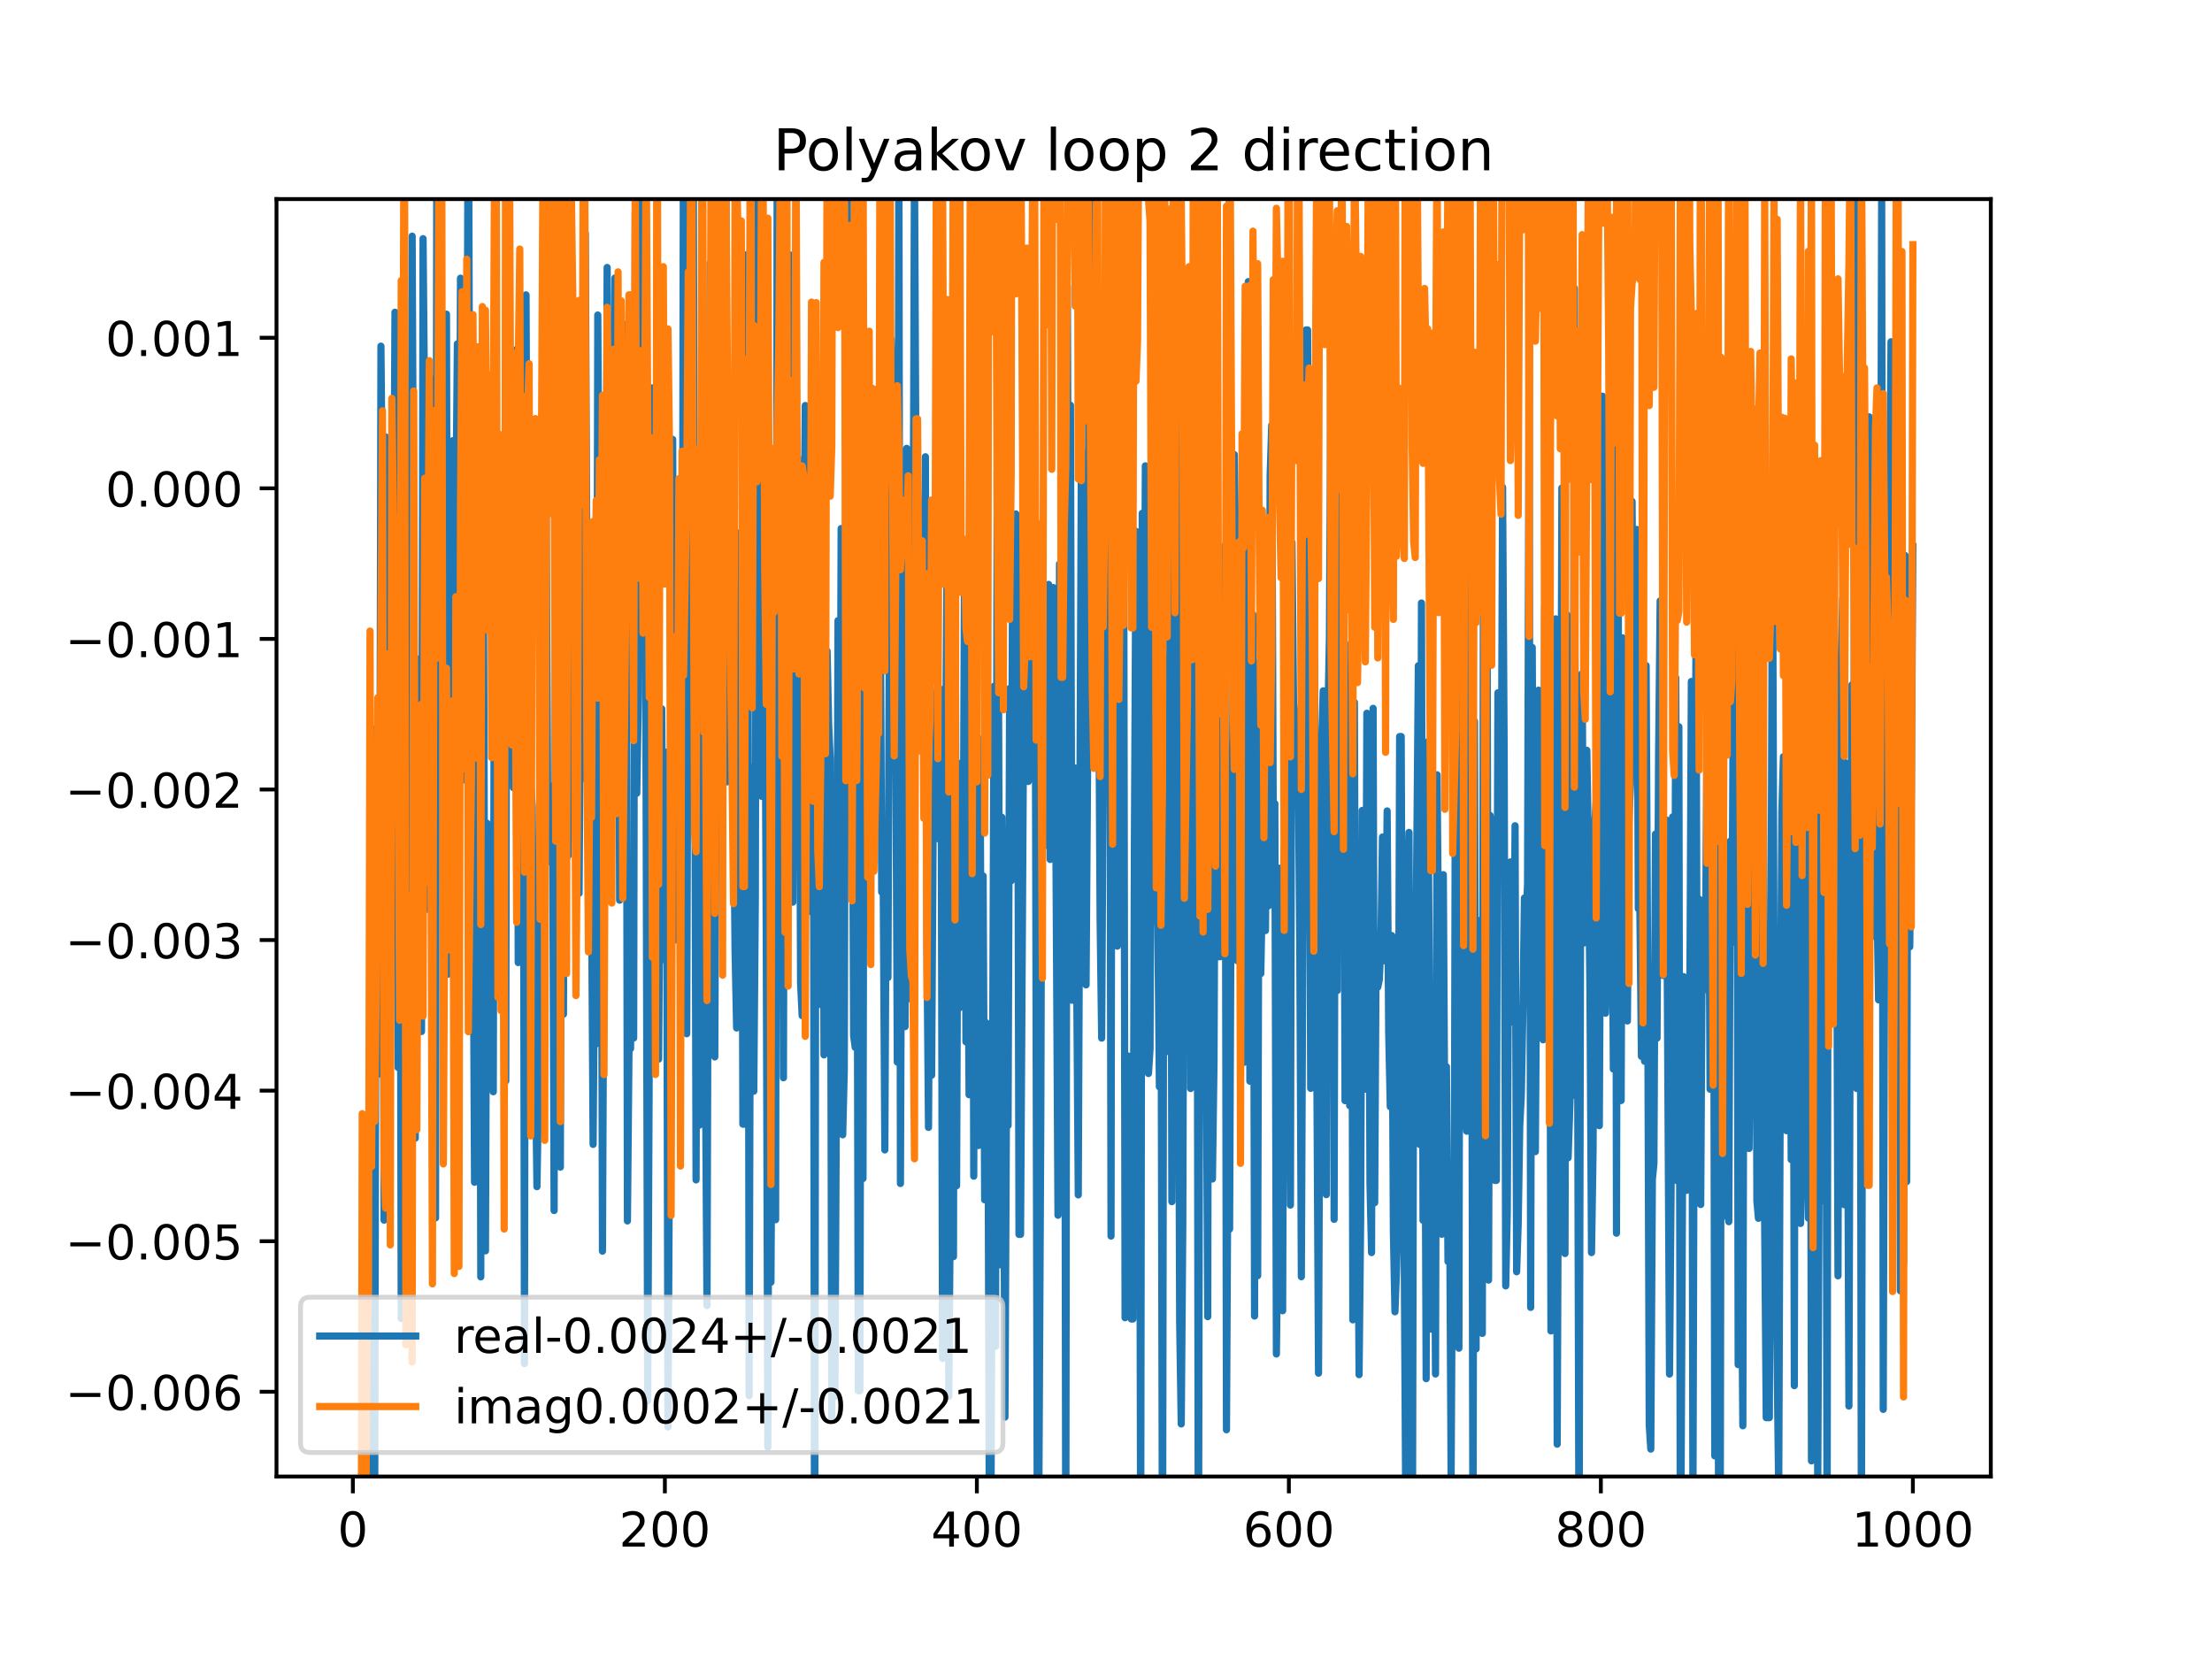 <?xml version="1.0" encoding="utf-8" standalone="no"?>
<!DOCTYPE svg PUBLIC "-//W3C//DTD SVG 1.1//EN"
  "http://www.w3.org/Graphics/SVG/1.1/DTD/svg11.dtd">
<!-- Created with matplotlib (https://matplotlib.org/) -->
<svg height="345.6pt" version="1.1" viewBox="0 0 460.8 345.6" width="460.8pt" xmlns="http://www.w3.org/2000/svg" xmlns:xlink="http://www.w3.org/1999/xlink">
 <defs>
  <style type="text/css">
*{stroke-linecap:butt;stroke-linejoin:round;}
  </style>
 </defs>
 <g id="figure_1">
  <g id="patch_1">
   <path d="M 0 345.6 
L 460.8 345.6 
L 460.8 0 
L 0 0 
z
" style="fill:#ffffff;"/>
  </g>
  <g id="axes_1">
   <g id="patch_2">
    <path d="M 57.6 307.584 
L 414.72 307.584 
L 414.72 41.472 
L 57.6 41.472 
z
" style="fill:#ffffff;"/>
   </g>
   <g id="matplotlib.axis_1">
    <g id="xtick_1">
     <g id="line2d_1">
      <defs>
       <path d="M 0 0 
L 0 3.5 
" id="mc69be0ed8b" style="stroke:#000000;stroke-width:0.8;"/>
      </defs>
      <g>
       <use style="stroke:#000000;stroke-width:0.8;" x="73.508" xlink:href="#mc69be0ed8b" y="307.584"/>
      </g>
     </g>
     <g id="text_1">
      <!-- 0 -->
      <defs>
       <path d="M 31.781 66.406 
Q 24.172 66.406 20.328 58.906 
Q 16.5 51.422 16.5 36.375 
Q 16.5 21.391 20.328 13.891 
Q 24.172 6.391 31.781 6.391 
Q 39.453 6.391 43.281 13.891 
Q 47.125 21.391 47.125 36.375 
Q 47.125 51.422 43.281 58.906 
Q 39.453 66.406 31.781 66.406 
z
M 31.781 74.219 
Q 44.047 74.219 50.516 64.516 
Q 56.984 54.828 56.984 36.375 
Q 56.984 17.969 50.516 8.266 
Q 44.047 -1.422 31.781 -1.422 
Q 19.531 -1.422 13.062 8.266 
Q 6.594 17.969 6.594 36.375 
Q 6.594 54.828 13.062 64.516 
Q 19.531 74.219 31.781 74.219 
z
" id="DejaVuSans-48"/>
      </defs>
      <g transform="translate(70.326 322.182)scale(0.1 -0.1)">
       <use xlink:href="#DejaVuSans-48"/>
      </g>
     </g>
    </g>
    <g id="xtick_2">
     <g id="line2d_2">
      <g>
       <use style="stroke:#000000;stroke-width:0.8;" x="138.504" xlink:href="#mc69be0ed8b" y="307.584"/>
      </g>
     </g>
     <g id="text_2">
      <!-- 200 -->
      <defs>
       <path d="M 19.188 8.297 
L 53.609 8.297 
L 53.609 0 
L 7.328 0 
L 7.328 8.297 
Q 12.938 14.109 22.625 23.891 
Q 32.328 33.688 34.812 36.531 
Q 39.547 41.844 41.422 45.531 
Q 43.312 49.219 43.312 52.781 
Q 43.312 58.594 39.234 62.25 
Q 35.156 65.922 28.609 65.922 
Q 23.969 65.922 18.812 64.312 
Q 13.672 62.703 7.812 59.422 
L 7.812 69.391 
Q 13.766 71.781 18.938 73 
Q 24.125 74.219 28.422 74.219 
Q 39.75 74.219 46.484 68.547 
Q 53.219 62.891 53.219 53.422 
Q 53.219 48.922 51.531 44.891 
Q 49.859 40.875 45.406 35.406 
Q 44.188 33.984 37.641 27.219 
Q 31.109 20.453 19.188 8.297 
z
" id="DejaVuSans-50"/>
      </defs>
      <g transform="translate(128.96 322.182)scale(0.1 -0.1)">
       <use xlink:href="#DejaVuSans-50"/>
       <use x="63.623" xlink:href="#DejaVuSans-48"/>
       <use x="127.246" xlink:href="#DejaVuSans-48"/>
      </g>
     </g>
    </g>
    <g id="xtick_3">
     <g id="line2d_3">
      <g>
       <use style="stroke:#000000;stroke-width:0.8;" x="203.5" xlink:href="#mc69be0ed8b" y="307.584"/>
      </g>
     </g>
     <g id="text_3">
      <!-- 400 -->
      <defs>
       <path d="M 37.797 64.312 
L 12.891 25.391 
L 37.797 25.391 
z
M 35.203 72.906 
L 47.609 72.906 
L 47.609 25.391 
L 58.016 25.391 
L 58.016 17.188 
L 47.609 17.188 
L 47.609 0 
L 37.797 0 
L 37.797 17.188 
L 4.891 17.188 
L 4.891 26.703 
z
" id="DejaVuSans-52"/>
      </defs>
      <g transform="translate(193.956 322.182)scale(0.1 -0.1)">
       <use xlink:href="#DejaVuSans-52"/>
       <use x="63.623" xlink:href="#DejaVuSans-48"/>
       <use x="127.246" xlink:href="#DejaVuSans-48"/>
      </g>
     </g>
    </g>
    <g id="xtick_4">
     <g id="line2d_4">
      <g>
       <use style="stroke:#000000;stroke-width:0.8;" x="268.495" xlink:href="#mc69be0ed8b" y="307.584"/>
      </g>
     </g>
     <g id="text_4">
      <!-- 600 -->
      <defs>
       <path d="M 33.016 40.375 
Q 26.375 40.375 22.484 35.828 
Q 18.609 31.297 18.609 23.391 
Q 18.609 15.531 22.484 10.953 
Q 26.375 6.391 33.016 6.391 
Q 39.656 6.391 43.531 10.953 
Q 47.406 15.531 47.406 23.391 
Q 47.406 31.297 43.531 35.828 
Q 39.656 40.375 33.016 40.375 
z
M 52.594 71.297 
L 52.594 62.312 
Q 48.875 64.062 45.094 64.984 
Q 41.312 65.922 37.594 65.922 
Q 27.828 65.922 22.672 59.328 
Q 17.531 52.734 16.797 39.406 
Q 19.672 43.656 24.016 45.922 
Q 28.375 48.188 33.594 48.188 
Q 44.578 48.188 50.953 41.516 
Q 57.328 34.859 57.328 23.391 
Q 57.328 12.156 50.688 5.359 
Q 44.047 -1.422 33.016 -1.422 
Q 20.359 -1.422 13.672 8.266 
Q 6.984 17.969 6.984 36.375 
Q 6.984 53.656 15.188 63.938 
Q 23.391 74.219 37.203 74.219 
Q 40.922 74.219 44.703 73.484 
Q 48.484 72.75 52.594 71.297 
z
" id="DejaVuSans-54"/>
      </defs>
      <g transform="translate(258.952 322.182)scale(0.1 -0.1)">
       <use xlink:href="#DejaVuSans-54"/>
       <use x="63.623" xlink:href="#DejaVuSans-48"/>
       <use x="127.246" xlink:href="#DejaVuSans-48"/>
      </g>
     </g>
    </g>
    <g id="xtick_5">
     <g id="line2d_5">
      <g>
       <use style="stroke:#000000;stroke-width:0.8;" x="333.491" xlink:href="#mc69be0ed8b" y="307.584"/>
      </g>
     </g>
     <g id="text_5">
      <!-- 800 -->
      <defs>
       <path d="M 31.781 34.625 
Q 24.75 34.625 20.719 30.859 
Q 16.703 27.094 16.703 20.516 
Q 16.703 13.922 20.719 10.156 
Q 24.75 6.391 31.781 6.391 
Q 38.812 6.391 42.859 10.172 
Q 46.922 13.969 46.922 20.516 
Q 46.922 27.094 42.891 30.859 
Q 38.875 34.625 31.781 34.625 
z
M 21.922 38.812 
Q 15.578 40.375 12.031 44.719 
Q 8.5 49.078 8.5 55.328 
Q 8.5 64.062 14.719 69.141 
Q 20.953 74.219 31.781 74.219 
Q 42.672 74.219 48.875 69.141 
Q 55.078 64.062 55.078 55.328 
Q 55.078 49.078 51.531 44.719 
Q 48 40.375 41.703 38.812 
Q 48.828 37.156 52.797 32.312 
Q 56.781 27.484 56.781 20.516 
Q 56.781 9.906 50.312 4.234 
Q 43.844 -1.422 31.781 -1.422 
Q 19.734 -1.422 13.25 4.234 
Q 6.781 9.906 6.781 20.516 
Q 6.781 27.484 10.781 32.312 
Q 14.797 37.156 21.922 38.812 
z
M 18.312 54.391 
Q 18.312 48.734 21.844 45.562 
Q 25.391 42.391 31.781 42.391 
Q 38.141 42.391 41.719 45.562 
Q 45.312 48.734 45.312 54.391 
Q 45.312 60.062 41.719 63.234 
Q 38.141 66.406 31.781 66.406 
Q 25.391 66.406 21.844 63.234 
Q 18.312 60.062 18.312 54.391 
z
" id="DejaVuSans-56"/>
      </defs>
      <g transform="translate(323.948 322.182)scale(0.1 -0.1)">
       <use xlink:href="#DejaVuSans-56"/>
       <use x="63.623" xlink:href="#DejaVuSans-48"/>
       <use x="127.246" xlink:href="#DejaVuSans-48"/>
      </g>
     </g>
    </g>
    <g id="xtick_6">
     <g id="line2d_6">
      <g>
       <use style="stroke:#000000;stroke-width:0.8;" x="398.487" xlink:href="#mc69be0ed8b" y="307.584"/>
      </g>
     </g>
     <g id="text_6">
      <!-- 1000 -->
      <defs>
       <path d="M 12.406 8.297 
L 28.516 8.297 
L 28.516 63.922 
L 10.984 60.406 
L 10.984 69.391 
L 28.422 72.906 
L 38.281 72.906 
L 38.281 8.297 
L 54.391 8.297 
L 54.391 0 
L 12.406 0 
z
" id="DejaVuSans-49"/>
      </defs>
      <g transform="translate(385.762 322.182)scale(0.1 -0.1)">
       <use xlink:href="#DejaVuSans-49"/>
       <use x="63.623" xlink:href="#DejaVuSans-48"/>
       <use x="127.246" xlink:href="#DejaVuSans-48"/>
       <use x="190.869" xlink:href="#DejaVuSans-48"/>
      </g>
     </g>
    </g>
   </g>
   <g id="matplotlib.axis_2">
    <g id="ytick_1">
     <g id="line2d_7">
      <defs>
       <path d="M 0 0 
L -3.5 0 
" id="m8a0ff266c6" style="stroke:#000000;stroke-width:0.8;"/>
      </defs>
      <g>
       <use style="stroke:#000000;stroke-width:0.8;" x="57.6" xlink:href="#m8a0ff266c6" y="289.933"/>
      </g>
     </g>
     <g id="text_7">
      <!-- −0.006 -->
      <defs>
       <path d="M 10.594 35.5 
L 73.188 35.5 
L 73.188 27.203 
L 10.594 27.203 
z
" id="DejaVuSans-8722"/>
       <path d="M 10.688 12.406 
L 21 12.406 
L 21 0 
L 10.688 0 
z
" id="DejaVuSans-46"/>
      </defs>
      <g transform="translate(13.592 293.732)scale(0.1 -0.1)">
       <use xlink:href="#DejaVuSans-8722"/>
       <use x="83.789" xlink:href="#DejaVuSans-48"/>
       <use x="147.412" xlink:href="#DejaVuSans-46"/>
       <use x="179.199" xlink:href="#DejaVuSans-48"/>
       <use x="242.822" xlink:href="#DejaVuSans-48"/>
       <use x="306.445" xlink:href="#DejaVuSans-54"/>
      </g>
     </g>
    </g>
    <g id="ytick_2">
     <g id="line2d_8">
      <g>
       <use style="stroke:#000000;stroke-width:0.8;" x="57.6" xlink:href="#m8a0ff266c6" y="258.566"/>
      </g>
     </g>
     <g id="text_8">
      <!-- −0.005 -->
      <defs>
       <path d="M 10.797 72.906 
L 49.516 72.906 
L 49.516 64.594 
L 19.828 64.594 
L 19.828 46.734 
Q 21.969 47.469 24.109 47.828 
Q 26.266 48.188 28.422 48.188 
Q 40.625 48.188 47.75 41.5 
Q 54.891 34.812 54.891 23.391 
Q 54.891 11.625 47.562 5.094 
Q 40.234 -1.422 26.906 -1.422 
Q 22.312 -1.422 17.547 -0.641 
Q 12.797 0.141 7.719 1.703 
L 7.719 11.625 
Q 12.109 9.234 16.797 8.062 
Q 21.484 6.891 26.703 6.891 
Q 35.156 6.891 40.078 11.328 
Q 45.016 15.766 45.016 23.391 
Q 45.016 31 40.078 35.438 
Q 35.156 39.891 26.703 39.891 
Q 22.75 39.891 18.812 39.016 
Q 14.891 38.141 10.797 36.281 
z
" id="DejaVuSans-53"/>
      </defs>
      <g transform="translate(13.592 262.365)scale(0.1 -0.1)">
       <use xlink:href="#DejaVuSans-8722"/>
       <use x="83.789" xlink:href="#DejaVuSans-48"/>
       <use x="147.412" xlink:href="#DejaVuSans-46"/>
       <use x="179.199" xlink:href="#DejaVuSans-48"/>
       <use x="242.822" xlink:href="#DejaVuSans-48"/>
       <use x="306.445" xlink:href="#DejaVuSans-53"/>
      </g>
     </g>
    </g>
    <g id="ytick_3">
     <g id="line2d_9">
      <g>
       <use style="stroke:#000000;stroke-width:0.8;" x="57.6" xlink:href="#m8a0ff266c6" y="227.199"/>
      </g>
     </g>
     <g id="text_9">
      <!-- −0.004 -->
      <g transform="translate(13.592 230.998)scale(0.1 -0.1)">
       <use xlink:href="#DejaVuSans-8722"/>
       <use x="83.789" xlink:href="#DejaVuSans-48"/>
       <use x="147.412" xlink:href="#DejaVuSans-46"/>
       <use x="179.199" xlink:href="#DejaVuSans-48"/>
       <use x="242.822" xlink:href="#DejaVuSans-48"/>
       <use x="306.445" xlink:href="#DejaVuSans-52"/>
      </g>
     </g>
    </g>
    <g id="ytick_4">
     <g id="line2d_10">
      <g>
       <use style="stroke:#000000;stroke-width:0.8;" x="57.6" xlink:href="#m8a0ff266c6" y="195.831"/>
      </g>
     </g>
     <g id="text_10">
      <!-- −0.003 -->
      <defs>
       <path d="M 40.578 39.312 
Q 47.656 37.797 51.625 33 
Q 55.609 28.219 55.609 21.188 
Q 55.609 10.406 48.188 4.484 
Q 40.766 -1.422 27.094 -1.422 
Q 22.516 -1.422 17.656 -0.516 
Q 12.797 0.391 7.625 2.203 
L 7.625 11.719 
Q 11.719 9.328 16.594 8.109 
Q 21.484 6.891 26.812 6.891 
Q 36.078 6.891 40.938 10.547 
Q 45.797 14.203 45.797 21.188 
Q 45.797 27.641 41.281 31.266 
Q 36.766 34.906 28.719 34.906 
L 20.219 34.906 
L 20.219 43.016 
L 29.109 43.016 
Q 36.375 43.016 40.234 45.922 
Q 44.094 48.828 44.094 54.297 
Q 44.094 59.906 40.109 62.906 
Q 36.141 65.922 28.719 65.922 
Q 24.656 65.922 20.016 65.031 
Q 15.375 64.156 9.812 62.312 
L 9.812 71.094 
Q 15.438 72.656 20.344 73.438 
Q 25.25 74.219 29.594 74.219 
Q 40.828 74.219 47.359 69.109 
Q 53.906 64.016 53.906 55.328 
Q 53.906 49.266 50.438 45.094 
Q 46.969 40.922 40.578 39.312 
z
" id="DejaVuSans-51"/>
      </defs>
      <g transform="translate(13.592 199.631)scale(0.1 -0.1)">
       <use xlink:href="#DejaVuSans-8722"/>
       <use x="83.789" xlink:href="#DejaVuSans-48"/>
       <use x="147.412" xlink:href="#DejaVuSans-46"/>
       <use x="179.199" xlink:href="#DejaVuSans-48"/>
       <use x="242.822" xlink:href="#DejaVuSans-48"/>
       <use x="306.445" xlink:href="#DejaVuSans-51"/>
      </g>
     </g>
    </g>
    <g id="ytick_5">
     <g id="line2d_11">
      <g>
       <use style="stroke:#000000;stroke-width:0.8;" x="57.6" xlink:href="#m8a0ff266c6" y="164.464"/>
      </g>
     </g>
     <g id="text_11">
      <!-- −0.002 -->
      <g transform="translate(13.592 168.263)scale(0.1 -0.1)">
       <use xlink:href="#DejaVuSans-8722"/>
       <use x="83.789" xlink:href="#DejaVuSans-48"/>
       <use x="147.412" xlink:href="#DejaVuSans-46"/>
       <use x="179.199" xlink:href="#DejaVuSans-48"/>
       <use x="242.822" xlink:href="#DejaVuSans-48"/>
       <use x="306.445" xlink:href="#DejaVuSans-50"/>
      </g>
     </g>
    </g>
    <g id="ytick_6">
     <g id="line2d_12">
      <g>
       <use style="stroke:#000000;stroke-width:0.8;" x="57.6" xlink:href="#m8a0ff266c6" y="133.097"/>
      </g>
     </g>
     <g id="text_12">
      <!-- −0.001 -->
      <g transform="translate(13.592 136.896)scale(0.1 -0.1)">
       <use xlink:href="#DejaVuSans-8722"/>
       <use x="83.789" xlink:href="#DejaVuSans-48"/>
       <use x="147.412" xlink:href="#DejaVuSans-46"/>
       <use x="179.199" xlink:href="#DejaVuSans-48"/>
       <use x="242.822" xlink:href="#DejaVuSans-48"/>
       <use x="306.445" xlink:href="#DejaVuSans-49"/>
      </g>
     </g>
    </g>
    <g id="ytick_7">
     <g id="line2d_13">
      <g>
       <use style="stroke:#000000;stroke-width:0.8;" x="57.6" xlink:href="#m8a0ff266c6" y="101.73"/>
      </g>
     </g>
     <g id="text_13">
      <!-- 0.000 -->
      <g transform="translate(21.972 105.529)scale(0.1 -0.1)">
       <use xlink:href="#DejaVuSans-48"/>
       <use x="63.623" xlink:href="#DejaVuSans-46"/>
       <use x="95.41" xlink:href="#DejaVuSans-48"/>
       <use x="159.033" xlink:href="#DejaVuSans-48"/>
       <use x="222.656" xlink:href="#DejaVuSans-48"/>
      </g>
     </g>
    </g>
    <g id="ytick_8">
     <g id="line2d_14">
      <g>
       <use style="stroke:#000000;stroke-width:0.8;" x="57.6" xlink:href="#m8a0ff266c6" y="70.362"/>
      </g>
     </g>
     <g id="text_14">
      <!-- 0.001 -->
      <g transform="translate(21.972 74.162)scale(0.1 -0.1)">
       <use xlink:href="#DejaVuSans-48"/>
       <use x="63.623" xlink:href="#DejaVuSans-46"/>
       <use x="95.41" xlink:href="#DejaVuSans-48"/>
       <use x="159.033" xlink:href="#DejaVuSans-48"/>
       <use x="222.656" xlink:href="#DejaVuSans-49"/>
      </g>
     </g>
    </g>
   </g>
   <g id="line2d_15">
    <path clip-path="url(#pac594d77d3)" d="M 75.108 346.6 
L 75.133 333.824 
L 75.458 311.462 
L 75.783 303.658 
L 75.944 346.6 
M 76.245 346.6 
L 76.433 287.561 
L 76.758 321.773 
L 77.083 276.767 
L 77.408 262.406 
L 77.732 217.988 
L 78.057 316.198 
L 78.382 151.652 
L 78.707 160.919 
L 79.032 223.704 
L 79.357 72.108 
L 79.682 107.433 
L 80.007 254.179 
L 80.332 91.008 
L 80.982 202.386 
L 81.307 179.873 
L 81.632 126.696 
L 81.957 128.608 
L 82.282 65.046 
L 82.932 222.383 
L 83.257 118.147 
L 83.582 274.642 
L 83.907 150.12 
L 84.232 166.67 
L 84.557 201.827 
L 84.882 184.126 
L 85.207 257.783 
L 85.857 49.196 
L 86.182 121.082 
L 86.507 237.106 
L 86.832 137.255 
L 87.157 180.409 
L 87.482 150.854 
L 87.807 214.882 
L 88.132 49.723 
L 88.457 86.163 
L 88.782 85.262 
L 89.107 189.422 
L 89.432 86.997 
L 89.757 162.86 
L 90.082 79.019 
L 90.407 139.811 
L 90.732 253.713 
L 91.021 -1 
M 91.177 -1 
L 91.707 149.015 
L 92.032 114.165 
L 92.357 122.81 
L 92.682 102.279 
L 93.007 65.446 
L 93.331 202.946 
L 93.656 102.503 
L 93.981 164.705 
L 94.306 91.81 
L 94.631 176.597 
L 94.956 107.216 
L 95.281 71.624 
L 95.606 135.898 
L 95.931 57.95 
L 96.256 127.618 
L 96.581 162.476 
L 96.906 120.997 
L 97.231 114.922 
L 97.556 5.621 
L 98.206 211.139 
L 98.531 181.696 
L 98.856 246.287 
L 99.181 150.715 
L 99.506 125.744 
L 99.831 132.066 
L 100.156 265.998 
L 100.481 79.172 
L 100.806 147.633 
L 101.131 260.574 
L 101.456 171.502 
L 101.781 188.763 
L 102.431 172.5 
L 102.756 227.433 
L 103.081 85.202 
L 103.406 137.894 
L 104.056 195.09 
L 104.381 138.539 
L 104.706 132.817 
L 105.031 146.023 
L 105.356 225.185 
L 105.681 34.152 
L 106.006 30.611 
L 106.331 153.27 
L 106.656 110.356 
L 106.981 164.11 
L 107.306 142.569 
L 107.631 72.777 
L 107.956 200.517 
L 108.281 119.073 
L 108.606 157.304 
L 108.931 89.793 
L 109.255 284.055 
L 109.58 61.426 
L 110.23 205.471 
L 110.555 163.066 
L 110.88 168.086 
L 111.205 214.813 
L 111.53 220.699 
L 111.855 247.207 
L 112.18 227.849 
L 112.505 182.866 
L 112.83 159.728 
L 113.155 189.987 
L 113.48 2.349 
L 113.805 112.207 
L 114.13 177.934 
L 114.455 177.934 
L 114.78 179.64 
L 115.105 163.716 
L 115.43 252.177 
L 115.755 110.052 
L 116.08 100.429 
L 116.405 156.116 
L 116.73 243.142 
L 117.055 115.175 
L 117.38 211.275 
L 117.705 95.434 
L 118.03 124.877 
L 118.355 178.241 
L 118.68 96.74 
L 119.005 109.153 
L 119.33 79.53 
L 119.655 137.818 
L 120.305 93.141 
L 120.63 186.098 
L 120.955 137.501 
L 121.28 162.229 
L 121.605 135.926 
L 121.93 48.637 
L 122.255 117.578 
L 122.58 146.291 
L 122.905 149.447 
L 123.23 186.588 
L 123.555 238.397 
L 123.88 194.995 
L 124.205 217.46 
L 124.53 65.624 
L 124.855 122.703 
L 125.179 126.202 
L 125.504 260.64 
L 125.829 184.735 
L 126.154 150.74 
L 126.479 55.719 
L 126.804 116.747 
L 127.129 80.3 
L 127.454 107.465 
L 127.779 117.037 
L 128.104 57.91 
L 128.429 100.854 
L 128.754 89.829 
L 129.079 187.525 
L 129.404 131.264 
L 129.729 183.348 
L 130.379 67.615 
L 130.704 254.343 
L 131.029 218.455 
L 131.354 218.455 
L 131.679 180.051 
L 132.004 216.245 
L 132.329 44.24 
L 132.654 165.245 
L 132.979 145.441 
L 133.304 21.55 
L 133.629 134.946 
L 133.954 127.818 
L 134.279 80.413 
L 134.604 168.154 
L 134.929 291.816 
L 135.579 146.104 
L 135.904 80.803 
L 136.229 129.603 
L 136.554 87.151 
L 136.879 192.841 
L 137.204 220.629 
L 137.529 172.047 
L 137.854 147.667 
L 138.179 199.904 
L 138.829 156.687 
L 139.154 297.259 
L 139.479 234.561 
L 139.804 133.837 
L 140.129 91.533 
L 140.454 195.882 
L 140.779 185.168 
L 141.103 122.449 
L 141.428 135.026 
L 141.753 201.859 
L 142.078 178.104 
L 142.403 8.877 
L 142.728 65.054 
L 143.053 215.348 
L 143.378 116.161 
L 143.703 114.996 
L 144.028 157.738 
L 144.353 9.849 
L 145.003 245.798 
L 145.328 153.188 
L 145.653 234.417 
L 145.978 155.969 
L 146.303 205.42 
L 146.628 127.679 
L 146.953 222.114 
L 147.278 271.974 
L 147.928 54.817 
L 148.253 130.792 
L 148.578 139.582 
L 148.903 220.176 
L 149.228 145.911 
L 149.553 164.087 
L 149.878 157.184 
L 150.203 103.935 
L 150.528 162.339 
L 150.853 118.363 
L 151.178 10.745 
L 151.503 162.864 
L 151.828 127.737 
L 152.153 158.237 
L 152.478 145.968 
L 152.803 164.282 
L 153.128 198.132 
L 153.453 214.144 
L 153.778 147.018 
L 154.103 147.018 
L 154.428 110.722 
L 154.753 234.187 
L 155.078 234.187 
L 155.403 119.265 
L 155.728 52.977 
L 156.053 290.753 
L 156.378 171.586 
L 156.703 159.865 
L 157.027 227.32 
L 157.352 187.169 
L 157.677 22.476 
L 158.002 108.448 
L 158.327 113.073 
L 158.652 165.879 
L 158.977 108.488 
L 159.302 124.799 
L 159.627 195.087 
L 159.952 301.461 
L 160.277 194.278 
L 160.602 267.112 
L 160.927 211.276 
L 161.252 187.663 
L 161.577 254.09 
L 161.902 30.476 
L 162.227 82.871 
L 162.438 -1 
M 162.635 -1 
L 162.877 131.775 
L 163.202 224.519 
L 163.527 95.754 
L 163.852 178.158 
L 164.177 138.042 
L 164.502 53.065 
L 164.827 73.258 
L 165.152 187.936 
L 165.477 88.152 
L 165.802 136.444 
L 166.127 95.23 
L 166.452 124.75 
L 166.777 204.754 
L 167.102 211.58 
L 167.427 121.781 
L 167.752 84.475 
L 168.077 179.219 
L 168.402 167.961 
L 168.727 189.878 
L 169.052 117.98 
L 169.377 95.821 
L 169.701 346.6 
M 169.702 346.6 
L 170.027 110.099 
L 170.352 165.04 
L 170.677 85.633 
L 171.002 209.271 
L 171.327 111.574 
L 171.652 219.748 
L 172.302 135.655 
L 172.627 150.992 
L 172.951 158.159 
L 173.276 295.604 
L 173.601 170.915 
L 173.926 290.925 
L 174.251 225.139 
L 174.576 129.276 
L 174.901 201.812 
L 175.226 110.107 
L 175.551 236.4 
L 175.876 222.932 
L 176.201 99.325 
L 176.526 37.557 
L 176.851 166.893 
L 177.176 85.423 
L 177.501 137.066 
L 177.826 215.754 
L 178.151 218.192 
L 178.476 147.069 
L 178.801 289.71 
L 179.126 289.71 
L 179.451 139.022 
L 179.776 245.515 
L 180.101 83.261 
L 180.426 190.006 
L 180.751 118.912 
L 181.076 112.982 
L 181.401 161.6 
L 181.726 138.37 
L 182.051 174.252 
L 182.701 81.139 
L 183.026 81.139 
L 183.351 117.473 
L 183.676 185.843 
L 184.001 185.843 
L 184.326 239.551 
L 184.651 171.892 
L 184.976 203.643 
L 185.301 121.554 
L 185.626 70.601 
L 185.951 86.295 
L 186.601 150.715 
L 186.926 221.262 
L 187.251 26.957 
L 187.576 246.546 
L 187.901 158.989 
L 188.226 213.862 
L 188.55 213.862 
L 188.875 93.399 
L 189.2 97.785 
L 189.85 208.206 
L 190.175 135.646 
L 190.5 32.733 
L 190.825 102.317 
L 191.15 102.317 
L 192.45 155.273 
L 192.775 95.154 
L 193.1 197.146 
L 193.425 234.862 
L 193.75 180.931 
L 194.075 223.989 
L 194.4 171.164 
L 194.725 169.622 
L 195.05 145.454 
L 195.375 142.719 
L 195.7 174.876 
L 196.025 143.621 
L 196.35 282.976 
L 196.675 163.364 
L 197 158.314 
L 197.325 110.381 
L 197.65 290.898 
L 197.975 249.446 
L 198.3 113.575 
L 198.625 261.781 
L 198.95 89.203 
L 199.275 247.008 
L 199.6 158.974 
L 199.925 209.91 
L 200.25 202.134 
L 200.575 202.134 
L 200.9 124.193 
L 201.225 217.036 
L 201.55 177.644 
L 201.875 228.052 
L 202.2 208.022 
L 202.525 112.523 
L 202.85 245.025 
L 203.175 124.886 
L 203.825 238.633 
L 204.15 153.98 
L 204.474 225.93 
L 204.799 182.473 
L 205.124 249.941 
L 205.449 213.068 
L 205.774 213.59 
L 206.099 319.167 
L 206.424 319.167 
L 207.074 142.963 
L 207.399 280.462 
L 207.724 98.203 
L 208.049 153.261 
L 208.374 263.485 
L 208.699 170.247 
L 209.024 220.24 
L 209.349 295.212 
L 209.674 227.88 
L 209.999 234.46 
L 210.324 143.426 
L 210.649 183.483 
L 210.974 113.14 
L 211.299 174.12 
L 211.624 107.059 
L 211.949 119.013 
L 212.274 257.148 
L 212.599 257.148 
L 213.249 147.461 
L 213.574 63.097 
L 213.899 146.505 
L 214.224 162.796 
L 214.549 112.049 
L 214.874 102.205 
L 215.199 77.51 
L 215.524 77.51 
L 216.149 346.6 
M 216.228 346.6 
L 216.824 231.852 
L 217.149 115.675 
L 217.474 174.141 
L 217.799 147.708 
L 218.124 176.102 
L 218.449 121.744 
L 218.774 179.041 
L 219.099 168.657 
L 219.424 122.399 
L 219.749 137.712 
L 220.398 253.158 
L 220.723 117.468 
L 221.048 169.497 
L 221.373 169.497 
L 221.698 119.68 
L 222.023 330.497 
L 222.348 59.755 
L 222.673 160.133 
L 222.998 84.422 
L 223.323 208.371 
L 223.648 170.755 
L 223.973 159.998 
L 224.623 248.917 
L 225.273 93.668 
L 225.923 199.274 
L 226.248 205.172 
L 226.573 158.307 
L 226.898 50.295 
L 227.223 90.769 
L 227.548 23.409 
L 227.873 121.096 
L 228.198 105.577 
L 228.848 134.478 
L 229.173 191.493 
L 229.498 216.261 
L 229.823 154.84 
L 230.148 153.914 
L 230.473 161.834 
L 230.798 68.843 
L 231.123 94.14 
L 231.448 257.496 
L 231.773 25.482 
L 232.098 170.816 
L 232.423 137.482 
L 232.748 197.098 
L 233.073 136.628 
L 233.398 185.118 
L 233.723 153.371 
L 234.048 83.858 
L 234.373 274.506 
L 234.698 231.614 
L 235.023 219.991 
L 235.348 232.701 
L 235.673 274.775 
L 235.998 274.775 
L 236.322 174.594 
L 236.647 110.686 
L 236.972 150.525 
L 237.297 166.16 
L 237.622 326.547 
L 237.947 106.931 
L 238.272 174.399 
L 238.597 97.046 
L 238.922 144.497 
L 239.247 223.633 
L 239.572 218.521 
L 239.897 127.666 
L 240.222 137.89 
L 240.547 34.075 
L 240.872 182.597 
L 241.197 193.298 
L 241.522 226.408 
L 241.847 190.159 
L 242.172 334.266 
L 242.497 136.817 
L 242.822 154.215 
L 243.147 203.982 
L 243.472 219.109 
L 243.797 100.703 
L 244.122 250.328 
L 244.447 159.861 
L 244.772 180.727 
L 245.097 85.371 
L 245.747 275.425 
L 246.072 296.641 
L 246.397 254.962 
L 246.722 140.05 
L 247.047 196.936 
L 247.372 207.546 
L 247.697 127.937 
L 248.022 226.756 
L 248.347 219.394 
L 248.672 168.084 
L 248.997 61.673 
L 249.322 135.641 
L 249.647 338.829 
L 249.972 177.032 
L 250.622 117.699 
L 250.947 204.173 
L 251.272 214.117 
L 251.597 274.285 
L 251.922 62.895 
L 252.246 62.895 
L 252.571 245.603 
L 252.896 221.54 
L 253.221 148.583 
L 253.546 103.791 
L 253.871 199.3 
L 254.196 199.3 
L 254.521 135.004 
L 254.846 135.004 
L 255.171 113.689 
L 255.496 297.842 
L 255.821 235.612 
L 256.146 256.053 
L 256.471 181.428 
L 256.796 153.456 
L 257.121 94.682 
L 257.446 115.495 
L 257.771 200.148 
L 258.096 169.054 
L 258.421 194.051 
L 258.746 149.705 
L 259.071 221.332 
L 259.396 131.286 
L 259.721 169.403 
L 260.046 58.66 
L 260.371 225.225 
L 260.696 205.456 
L 261.021 128.045 
L 261.346 274.156 
L 261.671 138.058 
L 261.996 265.754 
L 262.321 148.928 
L 262.646 202.815 
L 262.971 185.38 
L 263.296 183.075 
L 263.621 193.852 
L 263.946 150.008 
L 264.271 188.695 
L 264.596 99.066 
L 264.921 88.578 
L 265.246 172.097 
L 265.571 167.401 
L 265.896 282.061 
L 266.221 253.993 
L 266.546 180.863 
L 266.871 209.753 
L 267.196 273.049 
L 267.521 176.443 
L 267.846 210.722 
L 268.17 98.84 
L 268.82 251.043 
L 269.145 113.04 
L 269.47 146.523 
L 269.795 148.658 
L 270.12 166.89 
L 270.445 160.016 
L 270.77 196.587 
L 271.095 265.961 
L 271.42 190.136 
L 271.745 145.383 
L 272.07 68.738 
L 272.395 68.738 
L 273.045 226.722 
L 273.37 183.605 
L 273.695 81.44 
L 274.02 204.95 
L 274.345 227.071 
L 274.67 286.056 
L 274.995 205.756 
L 275.32 154.97 
L 275.645 143.914 
L 275.97 208.653 
L 276.295 248.87 
L 276.62 149.393 
L 276.945 132.803 
L 277.27 74.164 
L 277.595 57.439 
L 277.92 254.005 
L 278.245 120.552 
L 278.57 206.35 
L 278.895 61.019 
L 279.22 137.925 
L 279.545 131.912 
L 279.87 132.686 
L 280.195 229.282 
L 280.845 198.984 
L 281.17 230.327 
L 281.495 133.944 
L 281.82 274.95 
L 282.145 146.311 
L 282.47 243.588 
L 282.795 235.441 
L 283.12 286.372 
L 283.445 253.914 
L 283.769 168.828 
L 284.094 168.828 
L 284.419 226.884 
L 284.744 148.579 
L 285.069 165.154 
L 285.394 246.561 
L 285.719 260.936 
L 286.044 147.561 
L 286.369 250.542 
L 286.694 194.633 
L 287.019 205.629 
L 287.344 204.045 
L 287.669 196.244 
L 287.994 174.368 
L 288.319 174.368 
L 288.644 200.213 
L 288.969 168.933 
L 289.294 215.241 
L 289.619 230.559 
L 289.944 194.894 
L 290.269 256.665 
L 290.594 273.269 
L 290.919 264.62 
L 291.244 249.553 
L 291.569 153.434 
L 291.894 153.434 
L 292.219 235.33 
L 292.544 264.275 
L 292.869 318.198 
L 293.194 188.399 
L 293.519 173.408 
L 294.147 346.6 
M 294.183 346.6 
L 294.494 203.962 
L 294.819 215.461 
L 295.469 138.683 
L 295.794 238.432 
L 296.119 125.614 
L 296.444 254.216 
L 296.769 203.829 
L 297.094 287.205 
L 297.419 154.544 
L 297.744 202.781 
L 298.069 276.874 
L 298.394 276.874 
L 298.719 226.924 
L 299.044 286.227 
L 299.369 161.403 
L 299.693 198.409 
L 300.018 216.781 
L 300.343 257.118 
L 300.668 182.207 
L 300.993 237.724 
L 301.318 222.208 
L 301.643 262.794 
L 301.968 247.31 
L 302.293 307.441 
L 302.618 248.226 
L 302.943 258.336 
L 303.268 116.948 
L 303.593 150.473 
L 303.918 280.858 
L 304.243 108.438 
L 304.568 220.375 
L 304.893 177.82 
L 305.218 230.889 
L 305.543 235.652 
L 305.868 83.144 
L 306.193 83.144 
L 306.518 159.534 
L 306.843 325.331 
L 307.168 150.265 
L 307.493 281.002 
L 307.818 191.716 
L 308.143 206.236 
L 308.468 254.229 
L 308.793 277.774 
L 309.118 49.128 
L 309.443 125.12 
L 309.768 115.718 
L 310.093 266.664 
L 310.418 169.874 
L 310.743 172.066 
L 311.068 196.8 
L 311.393 245.901 
L 311.718 245.901 
L 312.043 144.323 
L 312.368 181.508 
L 312.693 180.953 
L 313.018 101.513 
L 313.343 156.588 
L 313.668 267.876 
L 313.993 252.394 
L 314.318 181.659 
L 314.643 179.555 
L 314.968 212.919 
L 315.293 212.919 
L 315.617 172.015 
L 315.942 264.93 
L 316.267 254.924 
L 316.592 234.579 
L 316.917 228.101 
L 317.242 210.591 
L 317.567 187.065 
L 317.892 192.935 
L 318.217 184.119 
L 318.542 78.233 
L 318.867 272.354 
L 319.192 134.879 
L 319.517 211.375 
L 319.842 239.901 
L 320.492 143.782 
L 320.817 210.473 
L 321.142 156.314 
L 321.467 216.609 
L 321.792 126.523 
L 322.117 128.875 
L 322.442 165.198 
L 322.767 157.734 
L 323.092 277.263 
L 323.742 255.742 
L 324.067 128.922 
L 324.392 300.847 
L 324.717 219.417 
L 325.042 200.06 
L 325.367 101.652 
L 325.692 209.086 
L 326.017 261.132 
L 326.342 128.008 
L 326.667 241.195 
L 327.317 221.783 
L 327.642 226.376 
L 327.967 60.044 
L 328.292 228.287 
L 328.617 207.195 
L 328.942 329.146 
L 329.267 187.591 
L 329.592 140.33 
L 329.917 196.451 
L 330.242 187.266 
L 330.567 156.305 
L 330.892 177.391 
L 331.217 206.436 
L 331.541 260.939 
L 331.866 239.61 
L 332.191 172.017 
L 332.516 166.949 
L 332.841 232.596 
L 333.166 234.498 
L 333.491 169.706 
L 333.816 82.53 
L 334.466 211.073 
L 334.791 196.111 
L 335.116 125.077 
L 335.441 187.333 
L 335.766 171.847 
L 336.091 222.707 
L 336.416 47.124 
L 336.741 256.9 
L 337.066 105.233 
L 337.391 229.255 
L 337.716 229.255 
L 338.041 132.891 
L 338.691 202.957 
L 339.016 212.69 
L 339.341 170.571 
L 339.666 163.311 
L 339.991 104.45 
L 340.316 158.945 
L 340.641 161.172 
L 340.966 110.295 
L 341.291 189.303 
L 341.616 189.308 
L 341.941 220.064 
L 342.266 159.449 
L 342.591 221.079 
L 342.916 138.653 
L 343.241 202.944 
L 343.566 296.837 
L 343.891 301.869 
L 344.216 245.725 
L 344.541 242.391 
L 344.866 173.744 
L 345.191 216.271 
L 345.516 157.509 
L 345.841 125.175 
L 346.166 200.6 
L 346.491 203.221 
L 346.816 170.81 
L 347.141 170.81 
L 347.79 286.243 
L 348.115 248.386 
L 348.44 170.174 
L 348.765 244.447 
L 349.09 141.192 
L 349.415 245.99 
L 349.74 151.383 
L 350.065 335.829 
L 350.715 203.444 
L 351.04 212.629 
L 351.365 247.964 
L 351.69 205.559 
L 352.015 210.142 
L 352.34 141.962 
L 352.665 314.772 
L 352.99 202.083 
L 353.315 131.413 
L 353.64 249.448 
L 353.965 187.313 
L 354.29 250.923 
L 354.615 192.711 
L 354.94 206.246 
L 355.265 201.368 
L 355.59 153.749 
L 355.915 165.844 
L 356.24 226.9 
L 356.565 166.307 
L 356.89 145.699 
L 357.215 303.286 
L 357.54 160.43 
L 357.865 240.126 
L 358.07 346.6 
M 358.302 346.6 
L 358.515 229.02 
L 358.84 167.329 
L 359.165 253.295 
L 359.49 253.295 
L 359.815 249.676 
L 360.14 254.501 
L 360.465 175.216 
L 360.79 196.149 
L 361.115 136.93 
L 361.44 196.329 
L 361.765 96.182 
L 362.09 284.28 
L 362.415 213.441 
L 363.065 297.02 
L 363.389 149.587 
L 363.714 101.414 
L 364.039 224.103 
L 364.364 239.251 
L 364.689 207.75 
L 365.014 220.166 
L 365.339 202.545 
L 365.664 142.743 
L 365.989 250.157 
L 366.314 253.796 
L 366.639 117.178 
L 366.964 242.135 
L 367.289 137.612 
L 367.614 254.985 
L 367.939 295.327 
L 368.589 295.327 
L 369.239 108.418 
L 369.564 200.039 
L 369.889 256.807 
L 370.539 310.946 
L 370.864 222.608 
L 371.189 169.116 
L 371.514 157.64 
L 372.164 235.545 
L 372.489 120.056 
L 372.814 167.47 
L 373.139 241.56 
L 373.464 138.24 
L 373.789 288.659 
L 374.114 122.17 
L 374.439 107.217 
L 374.764 153.171 
L 375.089 254.867 
L 375.414 167.05 
L 376.064 118.803 
L 376.389 240.821 
L 376.714 253.75 
L 377.039 153.666 
L 377.364 304.326 
L 377.689 196.658 
L 378.014 185.257 
L 378.339 156.836 
L 378.664 311.065 
L 379.313 163.98 
L 379.638 166.279 
L 379.963 250.205 
L 380.288 140.614 
L 380.613 324.471 
L 380.938 77.455 
L 381.263 191.355 
L 381.588 207.008 
L 381.913 161.889 
L 382.238 171.949 
L 382.563 171.949 
L 382.888 265.78 
L 383.213 138.222 
L 383.538 138.222 
L 383.863 124.576 
L 384.188 250.961 
L 384.513 158.945 
L 384.838 211.969 
L 385.163 292.911 
L 385.488 186.543 
L 385.813 142.643 
L 386.138 225.559 
L 386.463 15.206 
L 386.788 226.759 
L 387.113 201.872 
L 387.438 133.31 
L 387.763 322.451 
L 388.088 162.518 
L 388.413 127.733 
L 388.738 176.633 
L 389.063 86.846 
L 389.388 86.846 
L 389.713 164.103 
L 390.038 164.223 
L 390.363 137.212 
L 390.688 195.134 
L 391.013 187.52 
L 391.338 208.291 
L 391.663 169.134 
L 391.988 38.847 
L 392.313 293.597 
L 392.638 177.521 
L 392.963 177.521 
L 393.288 95.945 
L 393.613 112.356 
L 393.938 71.193 
L 394.263 230.068 
L 394.588 124.396 
L 394.912 108.884 
L 395.237 119.884 
L 395.562 79.003 
L 395.887 268.9 
L 396.212 112.327 
L 396.537 263.124 
L 396.862 115.705 
L 397.187 246.158 
L 397.512 126.252 
L 397.837 197.244 
L 398.162 163.332 
L 398.487 113.861 
L 398.487 113.861 
" style="fill:none;stroke:#1f77b4;stroke-linecap:square;stroke-width:1.5;"/>
   </g>
   <g id="line2d_16">
    <path clip-path="url(#pac594d77d3)" d="M 75.223 346.6 
L 75.458 232.003 
L 75.783 274.182 
L 76.108 334.282 
L 76.433 280.966 
L 76.758 269.914 
L 77.083 131.461 
L 77.408 243.02 
L 77.732 188.783 
L 78.057 233.62 
L 78.382 205.506 
L 78.707 145.324 
L 79.032 181.503 
L 79.682 85.576 
L 80.007 243.431 
L 80.332 251.676 
L 80.657 136.232 
L 80.982 175.585 
L 81.307 259.34 
L 81.632 82.987 
L 81.957 107.318 
L 82.282 109.479 
L 82.607 163.536 
L 82.932 163.802 
L 83.257 212.537 
L 83.582 58.433 
L 83.907 117.527 
L 84.198 -1 
M 84.247 -1 
L 84.557 280.14 
L 84.882 186.429 
L 85.207 274.792 
L 85.532 246.323 
L 85.857 283.733 
L 86.182 81.448 
L 86.507 194.62 
L 86.832 235.336 
L 87.157 163.709 
L 87.482 158.595 
L 87.807 146.695 
L 88.132 211.68 
L 88.457 99.633 
L 88.782 183.794 
L 89.432 75.138 
L 90.082 267.453 
L 90.407 110.641 
L 90.732 85.452 
L 91.057 137.098 
L 91.382 42.123 
L 91.707 101.905 
L 92.032 31.974 
L 92.357 242.469 
L 92.682 179.356 
L 93.007 139.206 
L 93.331 197.906 
L 93.656 160.681 
L 93.981 163.695 
L 94.306 145.961 
L 94.631 265.303 
L 94.956 124.312 
L 95.281 210.656 
L 95.606 263.811 
L 95.931 106.541 
L 96.256 60.773 
L 96.581 160.161 
L 96.906 132.12 
L 97.231 54.001 
L 97.556 214.927 
L 98.206 162.155 
L 98.531 65.54 
L 98.856 130.014 
L 99.181 157.903 
L 99.506 72.24 
L 99.831 72.689 
L 100.156 192.601 
L 100.481 63.862 
L 100.806 78.682 
L 101.131 64.624 
L 101.781 131.501 
L 102.106 78.086 
L 102.431 157.838 
L 103.081 21.015 
L 103.406 41.573 
L 103.731 207.751 
L 104.056 90.497 
L 104.381 210.528 
L 104.706 147.631 
L 105.031 256.034 
L 105.356 1.147 
L 105.681 126.524 
L 106.001 -1 
M 106.013 -1 
L 106.656 155.196 
L 106.981 73.507 
L 107.631 192.132 
L 107.956 76.442 
L 108.281 51.879 
L 108.606 162.552 
L 108.931 136.702 
L 109.255 181.699 
L 109.58 82.534 
L 109.905 85.133 
L 110.23 75.77 
L 110.555 236.639 
L 110.88 101.778 
L 111.205 125.99 
L 111.53 87.198 
L 111.855 113.331 
L 112.18 92.405 
L 112.505 191.495 
L 112.83 86.678 
L 113.155 25.753 
L 113.48 237.56 
L 113.805 106.122 
L 114.13 89.405 
L 114.455 89.405 
L 114.78 13.192 
L 115.105 107.109 
L 115.43 94.627 
L 115.755 175.222 
L 116.08 66.049 
L 116.405 7.273 
L 116.73 233.655 
L 117.055 138.383 
L 117.38 104.769 
L 117.705 39.824 
L 118.03 202.819 
L 118.349 -1 
M 118.385 -1 
L 118.68 38.475 
L 119.005 38.177 
L 119.33 62.909 
L 119.98 207.396 
L 120.305 168.65 
L 120.63 62.562 
L 120.955 105.198 
L 121.28 92.491 
L 121.605 2.225 
L 121.93 58.868 
L 122.255 155.506 
L 122.58 198.298 
L 122.905 154.099 
L 123.23 170.269 
L 123.555 108.614 
L 123.88 126.423 
L 124.205 104.234 
L 124.53 145.439 
L 124.855 95.783 
L 125.179 126.552 
L 125.504 82.335 
L 125.829 223.866 
L 126.479 64.016 
L 126.804 87.57 
L 127.129 126.095 
L 127.454 188.123 
L 127.779 72.776 
L 128.429 169.511 
L 128.754 56.635 
L 129.079 127.355 
L 129.404 62.669 
L 129.729 187.116 
L 131.029 61.403 
L 131.354 61.403 
L 132.004 154.299 
L 132.329 36.326 
L 132.654 106.772 
L 132.979 73.598 
L 133.304 120.511 
L 133.629 73.026 
L 133.954 131.893 
L 134.279 93.348 
L 134.604 27.331 
L 135.254 145.288 
L 135.579 91.155 
L 135.904 199.409 
L 136.229 136.089 
L 136.554 223.833 
L 136.852 -1 
M 136.91 -1 
L 137.204 184.235 
L 137.529 85.161 
L 137.854 114.56 
L 138.179 55.547 
L 138.504 121.665 
L 139.154 68.52 
L 139.479 93.582 
L 139.804 253.189 
L 140.129 153.685 
L 140.454 160.217 
L 140.779 132.544 
L 141.103 163.79 
L 141.428 99.714 
L 141.753 242.907 
L 142.078 94 
L 142.403 140.682 
L 143.053 102.262 
L 143.378 56.636 
L 143.703 67.063 
L 144.028 3.594 
L 144.678 173.562 
L 145.003 177.449 
L 145.328 93.522 
L 145.653 98.144 
L 145.978 144.079 
L 146.251 -1 
M 146.353 -1 
L 146.628 152.531 
L 146.953 144.813 
L 147.278 208.434 
L 147.603 92.42 
L 147.928 97.565 
L 148.207 -1 
M 148.287 -1 
L 148.578 138.175 
L 148.903 190.285 
L 149.228 42.037 
L 149.495 -1 
M 149.599 -1 
L 149.878 56.239 
L 150.203 44.741 
L 150.528 203.151 
L 150.853 2.337 
L 151.178 33.126 
L 151.828 112.824 
L 152.478 159.428 
L 152.803 188.25 
L 153.128 38.661 
L 153.453 33.784 
L 153.778 50.942 
L 154.103 50.942 
L 154.428 46.016 
L 154.753 184.694 
L 155.078 184.694 
L 155.403 91.624 
L 155.728 74.679 
L 156.053 95.208 
L 156.373 -1 
M 156.381 -1 
L 156.703 147.463 
L 157.027 67.785 
L 157.352 90.53 
L 157.677 100.379 
L 158.002 98.786 
L 158.327 96.464 
L 158.652 31.504 
L 158.977 38.362 
L 159.302 118.024 
L 159.627 146.717 
L 159.952 45.441 
L 160.277 118.251 
L 160.602 246.764 
L 160.927 93.394 
L 161.252 127.58 
L 161.577 123.945 
L 161.902 88.722 
L 162.227 72.201 
L 162.552 34.092 
L 162.877 157.554 
L 163.202 99.835 
L 163.527 194.215 
L 163.831 -1 
M 163.872 -1 
L 164.177 205.426 
L 164.502 79.215 
L 164.827 122.514 
L 165.152 118.54 
L 165.477 139.352 
L 165.802 20.936 
L 166.127 110.508 
L 166.452 140.401 
L 166.777 101.037 
L 167.102 97.057 
L 167.427 99.014 
L 167.752 215.893 
L 168.077 142.414 
L 168.402 148.899 
L 168.727 151.669 
L 169.052 62.931 
L 169.377 166.924 
L 169.702 96.692 
L 170.027 63.041 
L 170.352 177.009 
L 170.677 184.709 
L 171.002 156.465 
L 171.327 143.825 
L 171.652 54.661 
L 171.977 157.012 
L 172.302 26.77 
L 172.627 17.405 
L 172.951 103.367 
L 173.276 92.854 
L 173.545 -1 
M 173.705 -1 
L 173.926 41.534 
L 174.117 -1 
M 174.35 -1 
L 174.576 68.248 
L 174.901 41.781 
L 175.087 -1 
M 175.379 -1 
L 175.551 35.203 
L 175.876 14.059 
L 176.201 162.633 
L 176.526 103.596 
L 177.176 46.901 
L 177.501 187.668 
L 177.826 102.244 
L 178.095 -1 
M 178.189 -1 
L 178.476 162.597 
L 178.801 115.859 
L 179.126 115.859 
L 179.451 56.892 
L 179.776 22.457 
L 180.101 143.344 
L 180.426 97.688 
L 180.751 182.748 
L 181.076 68.994 
L 181.401 200.943 
L 181.726 80.884 
L 182.051 181.514 
L 182.701 152.818 
L 183.026 152.818 
L 183.351 7.438 
L 183.676 87.085 
L 184.001 87.085 
L 184.326 139.739 
L 184.506 -1 
M 185.343 -1 
L 185.626 92.195 
L 185.951 102.737 
L 186.276 157.468 
L 186.926 80.342 
L 187.251 94.725 
L 187.576 118.683 
L 187.901 113.679 
L 188.226 104.21 
L 188.55 104.21 
L 188.875 112.306 
L 189.2 99.117 
L 189.525 197.683 
L 189.85 203.278 
L 190.175 204.433 
L 190.5 241.4 
L 190.825 87.26 
L 191.15 87.26 
L 191.475 137.953 
L 191.8 156.494 
L 192.125 112.655 
L 192.45 170.465 
L 192.775 119.462 
L 193.1 207.788 
L 193.425 156.615 
L 193.75 150.238 
L 194.075 104.163 
L 194.725 141.818 
L 195.05 34.799 
L 195.375 158.044 
L 195.7 77.567 
L 196.025 91.832 
L 196.35 32.413 
L 196.675 121.727 
L 197 116.378 
L 197.325 62.382 
L 197.65 164.985 
L 197.975 121.31 
L 198.3 109.36 
L 198.625 17.768 
L 198.95 191.648 
L 199.275 40.099 
L 199.6 118.164 
L 199.925 27.33 
L 200.25 123.424 
L 200.575 123.424 
L 200.9 112.326 
L 201.225 130.89 
L 201.55 133.616 
L 201.875 112.063 
L 202.2 13.33 
L 202.525 182.008 
L 202.85 83.979 
L 203.175 74.803 
L 203.5 162.872 
L 203.78 -1 
M 203.914 -1 
L 204.15 67.891 
L 204.474 66.175 
L 204.799 3.647 
L 205.124 173.546 
L 205.449 80.84 
L 205.774 161.512 
L 206.002 -1 
M 206.678 -1 
L 206.749 18.781 
L 207.074 69.193 
L 207.399 27.41 
L 207.724 104.621 
L 208.049 144.312 
L 208.506 -1 
M 208.747 -1 
L 209.024 147.865 
L 209.245 -1 
M 209.619 -1 
L 209.999 70.92 
L 210.324 129.046 
L 210.649 98.627 
L 210.829 -1 
M 211.194 -1 
L 211.299 37.619 
L 211.624 61.218 
L 211.949 51.604 
L 212.274 10.742 
L 212.599 10.742 
L 213.249 143.076 
L 213.574 134.256 
L 213.899 51.682 
L 214.224 69.623 
L 214.549 136.828 
L 214.874 70.339 
L 215.199 26.786 
L 215.524 26.786 
L 215.849 154.175 
L 216.174 108.988 
L 216.824 145.318 
L 217.149 203.772 
L 217.474 31.026 
L 217.799 44.884 
L 218.124 67.66 
L 218.71 -1 
M 218.793 -1 
L 219.099 97.763 
L 219.358 -1 
M 219.543 -1 
L 219.749 42.33 
L 220.074 45.689 
L 220.398 32.841 
L 220.51 -1 
M 220.826 -1 
L 221.048 141.097 
L 221.373 141.097 
L 221.698 109.879 
L 222.023 97.21 
L 222.742 -1 
M 223.202 -1 
L 223.323 15.664 
L 223.648 27.1 
L 223.973 63.784 
L 224.208 -1 
M 224.363 -1 
L 224.623 99.778 
L 224.948 21.362 
L 225.273 100.139 
L 225.598 23.057 
L 225.923 87.745 
L 226.248 67.772 
L 226.573 23.74 
L 227.223 99.484 
L 227.548 143.454 
L 227.873 160.064 
L 228.198 128.834 
L 228.488 -1 
M 228.564 -1 
L 228.848 109.382 
L 229.173 161.783 
L 229.498 62.415 
L 229.823 130.615 
L 230.148 105.168 
L 230.326 -1 
M 230.75 -1 
L 230.798 14.166 
L 231.123 51.81 
L 231.448 74.393 
L 231.773 175.866 
L 232.098 25.031 
L 232.423 27.278 
L 232.529 -1 
M 232.84 -1 
L 233.073 145.699 
L 233.398 118.021 
L 233.723 52.234 
L 234.048 130.268 
L 234.495 -1 
M 235.084 -1 
L 235.348 79.722 
L 235.673 130.824 
L 235.998 130.824 
L 236.322 2.02 
L 236.647 79.409 
L 236.972 71.032 
L 237.297 13.915 
L 237.622 28.414 
L 237.947 31.196 
L 238.232 -1 
M 238.861 -1 
L 239.247 41.533 
L 239.572 45.986 
L 239.897 130.673 
L 240.222 98.791 
L 240.547 33.292 
L 240.872 184.966 
L 241.522 13.074 
L 241.847 192.755 
L 242.172 163.957 
L 242.454 -1 
M 242.553 -1 
L 242.822 121.497 
L 243.147 132.676 
L 243.472 43.549 
L 243.797 94.02 
L 244.447 37.458 
L 244.772 127.667 
L 245.097 39.936 
L 245.422 84.236 
L 246.072 41.235 
L 246.397 76.019 
L 246.722 187.119 
L 247.372 146.211 
L 247.697 55.535 
L 248.347 137.444 
L 248.659 -1 
M 248.687 -1 
L 248.997 117.028 
L 249.322 94.665 
L 249.647 116.687 
L 249.972 190.839 
L 250.297 29.5 
L 250.622 194.164 
L 250.898 -1 
M 251.015 -1 
L 251.272 125.74 
L 251.597 189.433 
L 251.922 151.534 
L 252.246 151.534 
L 252.571 33.095 
L 252.896 158.378 
L 253.221 180.44 
L 253.546 16.454 
L 253.871 148.713 
L 254.196 148.713 
L 254.521 131.69 
L 254.846 131.69 
L 255.171 198.69 
L 255.496 42.937 
L 255.821 133.04 
L 256.146 6.9 
L 256.796 141.169 
L 257.121 160.277 
L 257.446 138.818 
L 257.771 145.515 
L 258.096 112.873 
L 258.421 242.344 
L 258.746 90.358 
L 259.071 114.121 
L 259.396 59.62 
L 259.721 102.543 
L 260.371 59.462 
L 260.696 137.69 
L 261.021 48.148 
L 261.346 105.472 
L 261.671 109.808 
L 261.996 54.93 
L 262.321 113.375 
L 262.646 151.092 
L 262.971 106.295 
L 263.296 174.504 
L 263.621 132.904 
L 263.946 115.033 
L 264.271 107.782 
L 264.596 158.872 
L 264.921 135.73 
L 265.246 58.25 
L 265.571 96.199 
L 265.896 43.384 
L 266.221 59.118 
L 266.546 104.71 
L 266.871 120.339 
L 267.196 54.431 
L 267.521 193.826 
L 267.846 55.675 
L 268.17 85.462 
L 268.422 -1 
M 268.54 -1 
L 268.82 157.669 
L 269.145 81.93 
L 269.47 80.031 
L 269.795 95.951 
L 270.12 84.274 
L 270.406 -1 
M 270.482 -1 
L 271.095 164.458 
L 271.42 80.152 
L 271.745 111.496 
L 272.07 85.807 
L 272.395 85.807 
L 272.72 76.678 
L 273.37 132.32 
L 273.695 198.16 
L 274.02 80.877 
L 274.345 22.193 
L 274.67 120.532 
L 274.995 7.788 
L 275.32 47.411 
L 275.645 44.968 
L 275.97 71.796 
L 276.295 58.098 
L 276.578 -1 
M 276.688 -1 
L 276.945 32.749 
L 277.27 134.509 
L 277.92 173.247 
L 278.245 59.217 
L 278.57 43.904 
L 278.895 50.448 
L 279.22 102.069 
L 279.545 5.638 
L 279.87 176.931 
L 280.195 63.325 
L 280.52 47.166 
L 280.845 64.988 
L 281.17 127.117 
L 281.495 115.6 
L 281.82 161.216 
L 282.145 24.854 
L 282.47 53.207 
L 282.795 142.201 
L 283.12 122.087 
L 283.445 53.41 
L 283.769 68.652 
L 284.094 68.652 
L 284.419 137.877 
L 284.744 100.072 
L 285.069 22.868 
L 285.304 -1 
M 285.464 -1 
L 285.719 32.553 
L 286.044 55.252 
L 286.369 130.664 
L 286.694 30.495 
L 287.019 137.059 
L 287.344 68.976 
L 287.669 30.072 
L 287.994 47.503 
L 288.319 47.503 
L 288.644 156.72 
L 288.957 -1 
M 289.058 -1 
L 289.294 15.262 
L 289.944 108.886 
L 290.269 129.031 
L 290.583 -1 
M 290.606 -1 
L 290.919 115.862 
L 291.244 80.737 
L 291.569 96.055 
L 291.894 96.055 
L 292.219 108.927 
L 292.544 116.335 
L 292.789 -1 
M 293.006 -1 
L 293.194 52.065 
L 293.519 64.756 
L 293.844 31.4 
L 294.169 92.802 
L 294.494 112.877 
L 294.819 116.139 
L 295.144 18.228 
L 295.469 68.212 
L 295.794 95.867 
L 296.119 78.427 
L 296.444 96.528 
L 296.769 60.088 
L 297.094 75.048 
L 297.419 68.512 
L 298.069 181.363 
L 298.394 181.363 
L 298.719 69.27 
L 299.044 87.329 
L 299.369 23.952 
L 299.693 127.624 
L 300.343 48.601 
L 300.668 48.325 
L 300.993 168.587 
L 301.643 29.018 
L 302.293 -0.034 
L 302.618 177.79 
L 303.268 152.208 
L 303.593 33.196 
L 303.918 116.133 
L 304.243 100.232 
L 304.55 -1 
M 304.578 -1 
L 304.893 196.993 
L 305.218 34.318 
L 305.543 58.829 
L 305.868 20.275 
L 306.193 20.275 
L 306.843 197.735 
L 307.168 73.363 
L 307.493 129.705 
L 307.818 111.219 
L 308.143 127.473 
L 308.468 14.136 
L 309.118 103.842 
L 309.443 236.604 
L 309.768 41.208 
L 309.989 -1 
M 310.149 -1 
L 310.418 94.811 
L 310.743 138.583 
L 311.068 25.471 
L 311.393 95.999 
L 311.718 95.999 
L 312.043 55.13 
L 312.368 99.891 
L 312.693 107.125 
L 312.961 -1 
M 314.101 -1 
L 314.318 23.291 
L 314.643 95.951 
L 314.968 80.804 
L 315.293 80.804 
L 315.617 85.88 
L 315.934 -1 
M 315.949 -1 
L 316.267 107.36 
L 316.759 -1 
M 317.065 -1 
L 317.242 47.888 
L 317.567 5.866 
L 317.892 42.489 
L 318.036 -1 
M 318.312 -1 
L 318.542 132.582 
L 318.827 -1 
M 319.276 -1 
L 319.517 68.362 
L 319.842 71.081 
L 320.167 56.62 
L 320.492 64.308 
L 320.814 -1 
M 320.828 -1 
L 321.142 17.535 
L 321.229 -1 
M 321.54 -1 
L 321.792 176.166 
L 322.117 5.703 
L 322.442 73.643 
L 322.767 234.001 
L 323.092 34.864 
L 323.268 -1 
M 323.641 -1 
L 323.742 12.825 
L 324.067 33.282 
L 324.392 86.665 
L 324.717 14.988 
L 325.042 93.488 
L 325.367 42.826 
L 325.692 56.653 
L 326.017 168.206 
L 326.342 27.571 
L 326.667 99.898 
L 326.992 46.635 
L 327.317 77.167 
L 327.642 0.609 
L 327.967 163.982 
L 328.292 78.154 
L 328.617 68.93 
L 328.942 105.081 
L 329.267 115.036 
L 329.592 48.88 
L 329.917 143.943 
L 330.242 149.834 
L 330.892 33.235 
L 331.217 99.934 
L 331.541 65.401 
L 331.754 -1 
M 331.977 -1 
L 332.516 191.233 
L 332.841 81.883 
L 333.166 22.643 
L 333.491 30.966 
L 333.816 46.506 
L 334.141 20.341 
L 334.19 -1 
M 334.717 -1 
L 334.791 34.731 
L 335.116 71.842 
L 335.441 144.132 
L 335.766 45.292 
L 336.091 92.392 
L 336.416 83.847 
L 336.741 44.261 
L 337.001 -1 
M 337.092 -1 
L 337.391 127.739 
L 337.716 127.739 
L 337.988 -1 
M 338.437 -1 
L 338.691 59.796 
L 338.92 -1 
M 339.052 -1 
L 339.341 204.873 
L 339.666 64.347 
L 339.991 59.082 
L 340.316 57.181 
L 340.641 46.845 
L 340.895 -1 
M 341.043 -1 
L 341.291 42.286 
L 341.616 58.239 
L 341.941 7.141 
L 342.266 213.104 
L 342.591 34.036 
L 342.916 75.758 
L 343.241 75.213 
L 343.566 84.492 
L 343.891 17.223 
L 344.108 -1 
M 344.248 -1 
L 344.541 80.683 
L 344.866 12.875 
L 345.191 0.318 
L 345.516 23.911 
L 345.841 34.102 
L 346.166 38.008 
L 346.491 203.038 
L 346.816 53.965 
L 347.141 53.965 
L 347.465 52.149 
L 347.778 -1 
M 347.819 -1 
L 348.115 20.938 
L 348.44 156.448 
L 348.765 161.532 
L 349.09 119.693 
L 349.415 129.256 
L 349.74 127.307 
L 350.065 32.183 
L 350.39 49.998 
L 350.715 10.822 
L 351.365 129.599 
L 351.633 -1 
M 351.805 -1 
L 352.015 50.607 
L 352.34 66.122 
L 352.665 94.075 
L 352.99 136.412 
L 353.315 65.305 
L 353.64 99.482 
L 353.965 160.428 
L 354.263 -1 
M 354.326 -1 
L 354.615 117.479 
L 354.94 147.361 
L 355.265 70.824 
L 355.59 179.827 
L 356.24 1.969 
L 356.565 158.479 
L 356.89 226.055 
L 357.215 99.067 
L 357.54 91.316 
L 357.865 20.386 
L 358.19 175.364 
L 358.515 74.426 
L 358.84 240.293 
L 359.165 136.303 
L 359.49 136.303 
L 359.815 157.297 
L 360.14 10.541 
L 360.465 146.183 
L 360.79 141.891 
L 361.115 62.126 
L 361.44 126.495 
L 361.765 40.651 
L 362.09 67.596 
L 362.415 156.887 
L 362.74 202.79 
L 363.327 -1 
M 363.43 -1 
L 363.714 125.345 
L 364.039 188.389 
L 364.364 148.86 
L 364.689 73.205 
L 365.014 96.024 
L 365.339 85.159 
L 365.664 198.954 
L 365.989 154.245 
L 366.314 90.13 
L 366.639 73.53 
L 366.964 78.899 
L 367.289 200.697 
L 367.614 38.525 
L 367.939 137.133 
L 368.589 137.133 
L 369.239 115.712 
L 369.564 40.048 
L 369.889 129.48 
L 370.214 45.68 
L 370.539 108.5 
L 370.864 135.198 
L 371.189 86.927 
L 371.514 140.73 
L 371.839 87.133 
L 372.164 188.589 
L 372.489 151.648 
L 372.814 173.359 
L 373.139 74.757 
L 373.464 96.165 
L 373.789 88.322 
L 374.114 175.498 
L 374.439 79.677 
L 374.764 132.616 
L 375.089 30.294 
L 375.414 182.407 
L 375.739 71.335 
L 376.064 79.726 
L 376.389 172.397 
L 376.714 52.358 
L 377.039 91.775 
L 377.364 33.713 
L 377.689 259.907 
L 378.014 92.727 
L 378.339 153.609 
L 378.664 111.67 
L 378.989 168.785 
L 379.313 95.958 
L 379.638 121.01 
L 379.963 185.907 
L 380.288 16.416 
L 380.938 217.937 
L 381.208 -1 
M 381.387 -1 
L 381.913 213.338 
L 382.238 109.472 
L 382.563 109.472 
L 382.888 58.085 
L 383.213 78.281 
L 383.538 78.281 
L 383.863 126.552 
L 384.188 157.578 
L 384.513 106.801 
L 384.838 74.974 
L 385.163 54.89 
L 385.488 23.324 
L 385.813 113.541 
L 386.138 114.035 
L 386.463 176.785 
L 386.788 133.506 
L 387.113 143.614 
L 387.438 174.005 
L 387.763 22.884 
L 388.088 89.446 
L 388.413 76.643 
L 388.738 126.242 
L 389.063 246.93 
L 389.388 246.93 
L 389.713 138.947 
L 390.038 176.597 
L 390.688 89.26 
L 391.013 80.802 
L 391.338 143.928 
L 391.663 171.662 
L 391.988 111.596 
L 392.313 81.99 
L 392.638 120.21 
L 392.963 120.21 
L 393.288 129.761 
L 393.613 196.59 
L 393.938 154.701 
L 394.263 269.05 
L 394.588 203.197 
L 395.116 -1 
M 395.334 -1 
L 395.562 106.857 
L 395.887 167.441 
L 396.212 52.386 
L 396.537 291.01 
L 396.862 124.976 
L 397.187 175.968 
L 397.512 155.728 
L 397.837 165.624 
L 398.162 193.092 
L 398.487 50.976 
L 398.487 50.976 
" style="fill:none;stroke:#ff7f0e;stroke-linecap:square;stroke-width:1.5;"/>
   </g>
   <g id="patch_3">
    <path d="M 57.6 307.584 
L 57.6 41.472 
" style="fill:none;stroke:#000000;stroke-linecap:square;stroke-linejoin:miter;stroke-width:0.8;"/>
   </g>
   <g id="patch_4">
    <path d="M 414.72 307.584 
L 414.72 41.472 
" style="fill:none;stroke:#000000;stroke-linecap:square;stroke-linejoin:miter;stroke-width:0.8;"/>
   </g>
   <g id="patch_5">
    <path d="M 57.6 307.584 
L 414.72 307.584 
" style="fill:none;stroke:#000000;stroke-linecap:square;stroke-linejoin:miter;stroke-width:0.8;"/>
   </g>
   <g id="patch_6">
    <path d="M 57.6 41.472 
L 414.72 41.472 
" style="fill:none;stroke:#000000;stroke-linecap:square;stroke-linejoin:miter;stroke-width:0.8;"/>
   </g>
   <g id="text_15">
    <!-- Polyakov loop 2 direction -->
    <defs>
     <path d="M 19.672 64.797 
L 19.672 37.406 
L 32.078 37.406 
Q 38.969 37.406 42.719 40.969 
Q 46.484 44.531 46.484 51.125 
Q 46.484 57.672 42.719 61.234 
Q 38.969 64.797 32.078 64.797 
z
M 9.812 72.906 
L 32.078 72.906 
Q 44.344 72.906 50.609 67.359 
Q 56.891 61.812 56.891 51.125 
Q 56.891 40.328 50.609 34.812 
Q 44.344 29.297 32.078 29.297 
L 19.672 29.297 
L 19.672 0 
L 9.812 0 
z
" id="DejaVuSans-80"/>
     <path d="M 30.609 48.391 
Q 23.391 48.391 19.188 42.75 
Q 14.984 37.109 14.984 27.297 
Q 14.984 17.484 19.156 11.844 
Q 23.344 6.203 30.609 6.203 
Q 37.797 6.203 41.984 11.859 
Q 46.188 17.531 46.188 27.297 
Q 46.188 37.016 41.984 42.703 
Q 37.797 48.391 30.609 48.391 
z
M 30.609 56 
Q 42.328 56 49.016 48.375 
Q 55.719 40.766 55.719 27.297 
Q 55.719 13.875 49.016 6.219 
Q 42.328 -1.422 30.609 -1.422 
Q 18.844 -1.422 12.172 6.219 
Q 5.516 13.875 5.516 27.297 
Q 5.516 40.766 12.172 48.375 
Q 18.844 56 30.609 56 
z
" id="DejaVuSans-111"/>
     <path d="M 9.422 75.984 
L 18.406 75.984 
L 18.406 0 
L 9.422 0 
z
" id="DejaVuSans-108"/>
     <path d="M 32.172 -5.078 
Q 28.375 -14.844 24.75 -17.812 
Q 21.141 -20.797 15.094 -20.797 
L 7.906 -20.797 
L 7.906 -13.281 
L 13.188 -13.281 
Q 16.891 -13.281 18.938 -11.516 
Q 21 -9.766 23.484 -3.219 
L 25.094 0.875 
L 2.984 54.688 
L 12.5 54.688 
L 29.594 11.922 
L 46.688 54.688 
L 56.203 54.688 
z
" id="DejaVuSans-121"/>
     <path d="M 34.281 27.484 
Q 23.391 27.484 19.188 25 
Q 14.984 22.516 14.984 16.5 
Q 14.984 11.719 18.141 8.906 
Q 21.297 6.109 26.703 6.109 
Q 34.188 6.109 38.703 11.406 
Q 43.219 16.703 43.219 25.484 
L 43.219 27.484 
z
M 52.203 31.203 
L 52.203 0 
L 43.219 0 
L 43.219 8.297 
Q 40.141 3.328 35.547 0.953 
Q 30.953 -1.422 24.312 -1.422 
Q 15.922 -1.422 10.953 3.297 
Q 6 8.016 6 15.922 
Q 6 25.141 12.172 29.828 
Q 18.359 34.516 30.609 34.516 
L 43.219 34.516 
L 43.219 35.406 
Q 43.219 41.609 39.141 45 
Q 35.062 48.391 27.688 48.391 
Q 23 48.391 18.547 47.266 
Q 14.109 46.141 10.016 43.891 
L 10.016 52.203 
Q 14.938 54.109 19.578 55.047 
Q 24.219 56 28.609 56 
Q 40.484 56 46.344 49.844 
Q 52.203 43.703 52.203 31.203 
z
" id="DejaVuSans-97"/>
     <path d="M 9.078 75.984 
L 18.109 75.984 
L 18.109 31.109 
L 44.922 54.688 
L 56.391 54.688 
L 27.391 29.109 
L 57.625 0 
L 45.906 0 
L 18.109 26.703 
L 18.109 0 
L 9.078 0 
z
" id="DejaVuSans-107"/>
     <path d="M 2.984 54.688 
L 12.5 54.688 
L 29.594 8.797 
L 46.688 54.688 
L 56.203 54.688 
L 35.688 0 
L 23.484 0 
z
" id="DejaVuSans-118"/>
     <path id="DejaVuSans-32"/>
     <path d="M 18.109 8.203 
L 18.109 -20.797 
L 9.078 -20.797 
L 9.078 54.688 
L 18.109 54.688 
L 18.109 46.391 
Q 20.953 51.266 25.266 53.625 
Q 29.594 56 35.594 56 
Q 45.562 56 51.781 48.094 
Q 58.016 40.188 58.016 27.297 
Q 58.016 14.406 51.781 6.484 
Q 45.562 -1.422 35.594 -1.422 
Q 29.594 -1.422 25.266 0.953 
Q 20.953 3.328 18.109 8.203 
z
M 48.688 27.297 
Q 48.688 37.203 44.609 42.844 
Q 40.531 48.484 33.406 48.484 
Q 26.266 48.484 22.188 42.844 
Q 18.109 37.203 18.109 27.297 
Q 18.109 17.391 22.188 11.75 
Q 26.266 6.109 33.406 6.109 
Q 40.531 6.109 44.609 11.75 
Q 48.688 17.391 48.688 27.297 
z
" id="DejaVuSans-112"/>
     <path d="M 45.406 46.391 
L 45.406 75.984 
L 54.391 75.984 
L 54.391 0 
L 45.406 0 
L 45.406 8.203 
Q 42.578 3.328 38.25 0.953 
Q 33.938 -1.422 27.875 -1.422 
Q 17.969 -1.422 11.734 6.484 
Q 5.516 14.406 5.516 27.297 
Q 5.516 40.188 11.734 48.094 
Q 17.969 56 27.875 56 
Q 33.938 56 38.25 53.625 
Q 42.578 51.266 45.406 46.391 
z
M 14.797 27.297 
Q 14.797 17.391 18.875 11.75 
Q 22.953 6.109 30.078 6.109 
Q 37.203 6.109 41.297 11.75 
Q 45.406 17.391 45.406 27.297 
Q 45.406 37.203 41.297 42.844 
Q 37.203 48.484 30.078 48.484 
Q 22.953 48.484 18.875 42.844 
Q 14.797 37.203 14.797 27.297 
z
" id="DejaVuSans-100"/>
     <path d="M 9.422 54.688 
L 18.406 54.688 
L 18.406 0 
L 9.422 0 
z
M 9.422 75.984 
L 18.406 75.984 
L 18.406 64.594 
L 9.422 64.594 
z
" id="DejaVuSans-105"/>
     <path d="M 41.109 46.297 
Q 39.594 47.172 37.812 47.578 
Q 36.031 48 33.891 48 
Q 26.266 48 22.188 43.047 
Q 18.109 38.094 18.109 28.812 
L 18.109 0 
L 9.078 0 
L 9.078 54.688 
L 18.109 54.688 
L 18.109 46.188 
Q 20.953 51.172 25.484 53.578 
Q 30.031 56 36.531 56 
Q 37.453 56 38.578 55.875 
Q 39.703 55.766 41.062 55.516 
z
" id="DejaVuSans-114"/>
     <path d="M 56.203 29.594 
L 56.203 25.203 
L 14.891 25.203 
Q 15.484 15.922 20.484 11.062 
Q 25.484 6.203 34.422 6.203 
Q 39.594 6.203 44.453 7.469 
Q 49.312 8.734 54.109 11.281 
L 54.109 2.781 
Q 49.266 0.734 44.188 -0.344 
Q 39.109 -1.422 33.891 -1.422 
Q 20.797 -1.422 13.156 6.188 
Q 5.516 13.812 5.516 26.812 
Q 5.516 40.234 12.766 48.109 
Q 20.016 56 32.328 56 
Q 43.359 56 49.781 48.891 
Q 56.203 41.797 56.203 29.594 
z
M 47.219 32.234 
Q 47.125 39.594 43.094 43.984 
Q 39.062 48.391 32.422 48.391 
Q 24.906 48.391 20.391 44.141 
Q 15.875 39.891 15.188 32.172 
z
" id="DejaVuSans-101"/>
     <path d="M 48.781 52.594 
L 48.781 44.188 
Q 44.969 46.297 41.141 47.344 
Q 37.312 48.391 33.406 48.391 
Q 24.656 48.391 19.812 42.844 
Q 14.984 37.312 14.984 27.297 
Q 14.984 17.281 19.812 11.734 
Q 24.656 6.203 33.406 6.203 
Q 37.312 6.203 41.141 7.25 
Q 44.969 8.297 48.781 10.406 
L 48.781 2.094 
Q 45.016 0.344 40.984 -0.531 
Q 36.969 -1.422 32.422 -1.422 
Q 20.062 -1.422 12.781 6.344 
Q 5.516 14.109 5.516 27.297 
Q 5.516 40.672 12.859 48.328 
Q 20.219 56 33.016 56 
Q 37.156 56 41.109 55.141 
Q 45.062 54.297 48.781 52.594 
z
" id="DejaVuSans-99"/>
     <path d="M 18.312 70.219 
L 18.312 54.688 
L 36.812 54.688 
L 36.812 47.703 
L 18.312 47.703 
L 18.312 18.016 
Q 18.312 11.328 20.141 9.422 
Q 21.969 7.516 27.594 7.516 
L 36.812 7.516 
L 36.812 0 
L 27.594 0 
Q 17.188 0 13.234 3.875 
Q 9.281 7.766 9.281 18.016 
L 9.281 47.703 
L 2.688 47.703 
L 2.688 54.688 
L 9.281 54.688 
L 9.281 70.219 
z
" id="DejaVuSans-116"/>
     <path d="M 54.891 33.016 
L 54.891 0 
L 45.906 0 
L 45.906 32.719 
Q 45.906 40.484 42.875 44.328 
Q 39.844 48.188 33.797 48.188 
Q 26.516 48.188 22.312 43.547 
Q 18.109 38.922 18.109 30.906 
L 18.109 0 
L 9.078 0 
L 9.078 54.688 
L 18.109 54.688 
L 18.109 46.188 
Q 21.344 51.125 25.703 53.562 
Q 30.078 56 35.797 56 
Q 45.219 56 50.047 50.172 
Q 54.891 44.344 54.891 33.016 
z
" id="DejaVuSans-110"/>
    </defs>
    <g transform="translate(161.066 35.472)scale(0.12 -0.12)">
     <use xlink:href="#DejaVuSans-80"/>
     <use x="56.678" xlink:href="#DejaVuSans-111"/>
     <use x="117.859" xlink:href="#DejaVuSans-108"/>
     <use x="145.643" xlink:href="#DejaVuSans-121"/>
     <use x="204.822" xlink:href="#DejaVuSans-97"/>
     <use x="266.102" xlink:href="#DejaVuSans-107"/>
     <use x="320.387" xlink:href="#DejaVuSans-111"/>
     <use x="381.568" xlink:href="#DejaVuSans-118"/>
     <use x="440.748" xlink:href="#DejaVuSans-32"/>
     <use x="472.535" xlink:href="#DejaVuSans-108"/>
     <use x="500.318" xlink:href="#DejaVuSans-111"/>
     <use x="561.5" xlink:href="#DejaVuSans-111"/>
     <use x="622.682" xlink:href="#DejaVuSans-112"/>
     <use x="686.158" xlink:href="#DejaVuSans-32"/>
     <use x="717.945" xlink:href="#DejaVuSans-50"/>
     <use x="781.568" xlink:href="#DejaVuSans-32"/>
     <use x="813.355" xlink:href="#DejaVuSans-100"/>
     <use x="876.832" xlink:href="#DejaVuSans-105"/>
     <use x="904.615" xlink:href="#DejaVuSans-114"/>
     <use x="943.479" xlink:href="#DejaVuSans-101"/>
     <use x="1005.002" xlink:href="#DejaVuSans-99"/>
     <use x="1059.982" xlink:href="#DejaVuSans-116"/>
     <use x="1099.191" xlink:href="#DejaVuSans-105"/>
     <use x="1126.975" xlink:href="#DejaVuSans-111"/>
     <use x="1188.156" xlink:href="#DejaVuSans-110"/>
    </g>
   </g>
   <g id="legend_1">
    <g id="patch_7">
     <path d="M 64.6 302.584 
L 206.933 302.584 
Q 208.933 302.584 208.933 300.584 
L 208.933 272.228 
Q 208.933 270.228 206.933 270.228 
L 64.6 270.228 
Q 62.6 270.228 62.6 272.228 
L 62.6 300.584 
Q 62.6 302.584 64.6 302.584 
z
" style="fill:#ffffff;opacity:0.8;stroke:#cccccc;stroke-linejoin:miter;"/>
    </g>
    <g id="line2d_17">
     <path d="M 66.6 278.326 
L 86.6 278.326 
" style="fill:none;stroke:#1f77b4;stroke-linecap:square;stroke-width:1.5;"/>
    </g>
    <g id="line2d_18"/>
    <g id="text_16">
     <!-- real-0.0024+/-0.0021 -->
     <defs>
      <path d="M 4.891 31.391 
L 31.203 31.391 
L 31.203 23.391 
L 4.891 23.391 
z
" id="DejaVuSans-45"/>
      <path d="M 46 62.703 
L 46 35.5 
L 73.188 35.5 
L 73.188 27.203 
L 46 27.203 
L 46 0 
L 37.797 0 
L 37.797 27.203 
L 10.594 27.203 
L 10.594 35.5 
L 37.797 35.5 
L 37.797 62.703 
z
" id="DejaVuSans-43"/>
      <path d="M 25.391 72.906 
L 33.688 72.906 
L 8.297 -9.281 
L 0 -9.281 
z
" id="DejaVuSans-47"/>
     </defs>
     <g transform="translate(94.6 281.826)scale(0.1 -0.1)">
      <use xlink:href="#DejaVuSans-114"/>
      <use x="38.863" xlink:href="#DejaVuSans-101"/>
      <use x="100.387" xlink:href="#DejaVuSans-97"/>
      <use x="161.666" xlink:href="#DejaVuSans-108"/>
      <use x="189.449" xlink:href="#DejaVuSans-45"/>
      <use x="225.533" xlink:href="#DejaVuSans-48"/>
      <use x="289.156" xlink:href="#DejaVuSans-46"/>
      <use x="320.943" xlink:href="#DejaVuSans-48"/>
      <use x="384.566" xlink:href="#DejaVuSans-48"/>
      <use x="448.189" xlink:href="#DejaVuSans-50"/>
      <use x="511.812" xlink:href="#DejaVuSans-52"/>
      <use x="575.436" xlink:href="#DejaVuSans-43"/>
      <use x="659.225" xlink:href="#DejaVuSans-47"/>
      <use x="692.916" xlink:href="#DejaVuSans-45"/>
      <use x="729" xlink:href="#DejaVuSans-48"/>
      <use x="792.623" xlink:href="#DejaVuSans-46"/>
      <use x="824.41" xlink:href="#DejaVuSans-48"/>
      <use x="888.033" xlink:href="#DejaVuSans-48"/>
      <use x="951.656" xlink:href="#DejaVuSans-50"/>
      <use x="1015.279" xlink:href="#DejaVuSans-49"/>
     </g>
    </g>
    <g id="line2d_19">
     <path d="M 66.6 293.004 
L 86.6 293.004 
" style="fill:none;stroke:#ff7f0e;stroke-linecap:square;stroke-width:1.5;"/>
    </g>
    <g id="line2d_20"/>
    <g id="text_17">
     <!-- imag0.0002+/-0.0021 -->
     <defs>
      <path d="M 52 44.188 
Q 55.375 50.25 60.062 53.125 
Q 64.75 56 71.094 56 
Q 79.641 56 84.281 50.016 
Q 88.922 44.047 88.922 33.016 
L 88.922 0 
L 79.891 0 
L 79.891 32.719 
Q 79.891 40.578 77.094 44.375 
Q 74.312 48.188 68.609 48.188 
Q 61.625 48.188 57.562 43.547 
Q 53.516 38.922 53.516 30.906 
L 53.516 0 
L 44.484 0 
L 44.484 32.719 
Q 44.484 40.625 41.703 44.406 
Q 38.922 48.188 33.109 48.188 
Q 26.219 48.188 22.156 43.531 
Q 18.109 38.875 18.109 30.906 
L 18.109 0 
L 9.078 0 
L 9.078 54.688 
L 18.109 54.688 
L 18.109 46.188 
Q 21.188 51.219 25.484 53.609 
Q 29.781 56 35.688 56 
Q 41.656 56 45.828 52.969 
Q 50 49.953 52 44.188 
z
" id="DejaVuSans-109"/>
      <path d="M 45.406 27.984 
Q 45.406 37.75 41.375 43.109 
Q 37.359 48.484 30.078 48.484 
Q 22.859 48.484 18.828 43.109 
Q 14.797 37.75 14.797 27.984 
Q 14.797 18.266 18.828 12.891 
Q 22.859 7.516 30.078 7.516 
Q 37.359 7.516 41.375 12.891 
Q 45.406 18.266 45.406 27.984 
z
M 54.391 6.781 
Q 54.391 -7.172 48.188 -13.984 
Q 42 -20.797 29.203 -20.797 
Q 24.469 -20.797 20.266 -20.094 
Q 16.062 -19.391 12.109 -17.922 
L 12.109 -9.188 
Q 16.062 -11.328 19.922 -12.344 
Q 23.781 -13.375 27.781 -13.375 
Q 36.625 -13.375 41.016 -8.766 
Q 45.406 -4.156 45.406 5.172 
L 45.406 9.625 
Q 42.625 4.781 38.281 2.391 
Q 33.938 0 27.875 0 
Q 17.828 0 11.672 7.656 
Q 5.516 15.328 5.516 27.984 
Q 5.516 40.672 11.672 48.328 
Q 17.828 56 27.875 56 
Q 33.938 56 38.281 53.609 
Q 42.625 51.219 45.406 46.391 
L 45.406 54.688 
L 54.391 54.688 
z
" id="DejaVuSans-103"/>
     </defs>
     <g transform="translate(94.6 296.504)scale(0.1 -0.1)">
      <use xlink:href="#DejaVuSans-105"/>
      <use x="27.783" xlink:href="#DejaVuSans-109"/>
      <use x="125.195" xlink:href="#DejaVuSans-97"/>
      <use x="186.475" xlink:href="#DejaVuSans-103"/>
      <use x="249.951" xlink:href="#DejaVuSans-48"/>
      <use x="313.574" xlink:href="#DejaVuSans-46"/>
      <use x="345.361" xlink:href="#DejaVuSans-48"/>
      <use x="408.984" xlink:href="#DejaVuSans-48"/>
      <use x="472.607" xlink:href="#DejaVuSans-48"/>
      <use x="536.23" xlink:href="#DejaVuSans-50"/>
      <use x="599.854" xlink:href="#DejaVuSans-43"/>
      <use x="683.643" xlink:href="#DejaVuSans-47"/>
      <use x="717.334" xlink:href="#DejaVuSans-45"/>
      <use x="753.418" xlink:href="#DejaVuSans-48"/>
      <use x="817.041" xlink:href="#DejaVuSans-46"/>
      <use x="848.828" xlink:href="#DejaVuSans-48"/>
      <use x="912.451" xlink:href="#DejaVuSans-48"/>
      <use x="976.074" xlink:href="#DejaVuSans-50"/>
      <use x="1039.697" xlink:href="#DejaVuSans-49"/>
     </g>
    </g>
   </g>
  </g>
 </g>
 <defs>
  <clipPath id="pac594d77d3">
   <rect height="266.112" width="357.12" x="57.6" y="41.472"/>
  </clipPath>
 </defs>
</svg>

